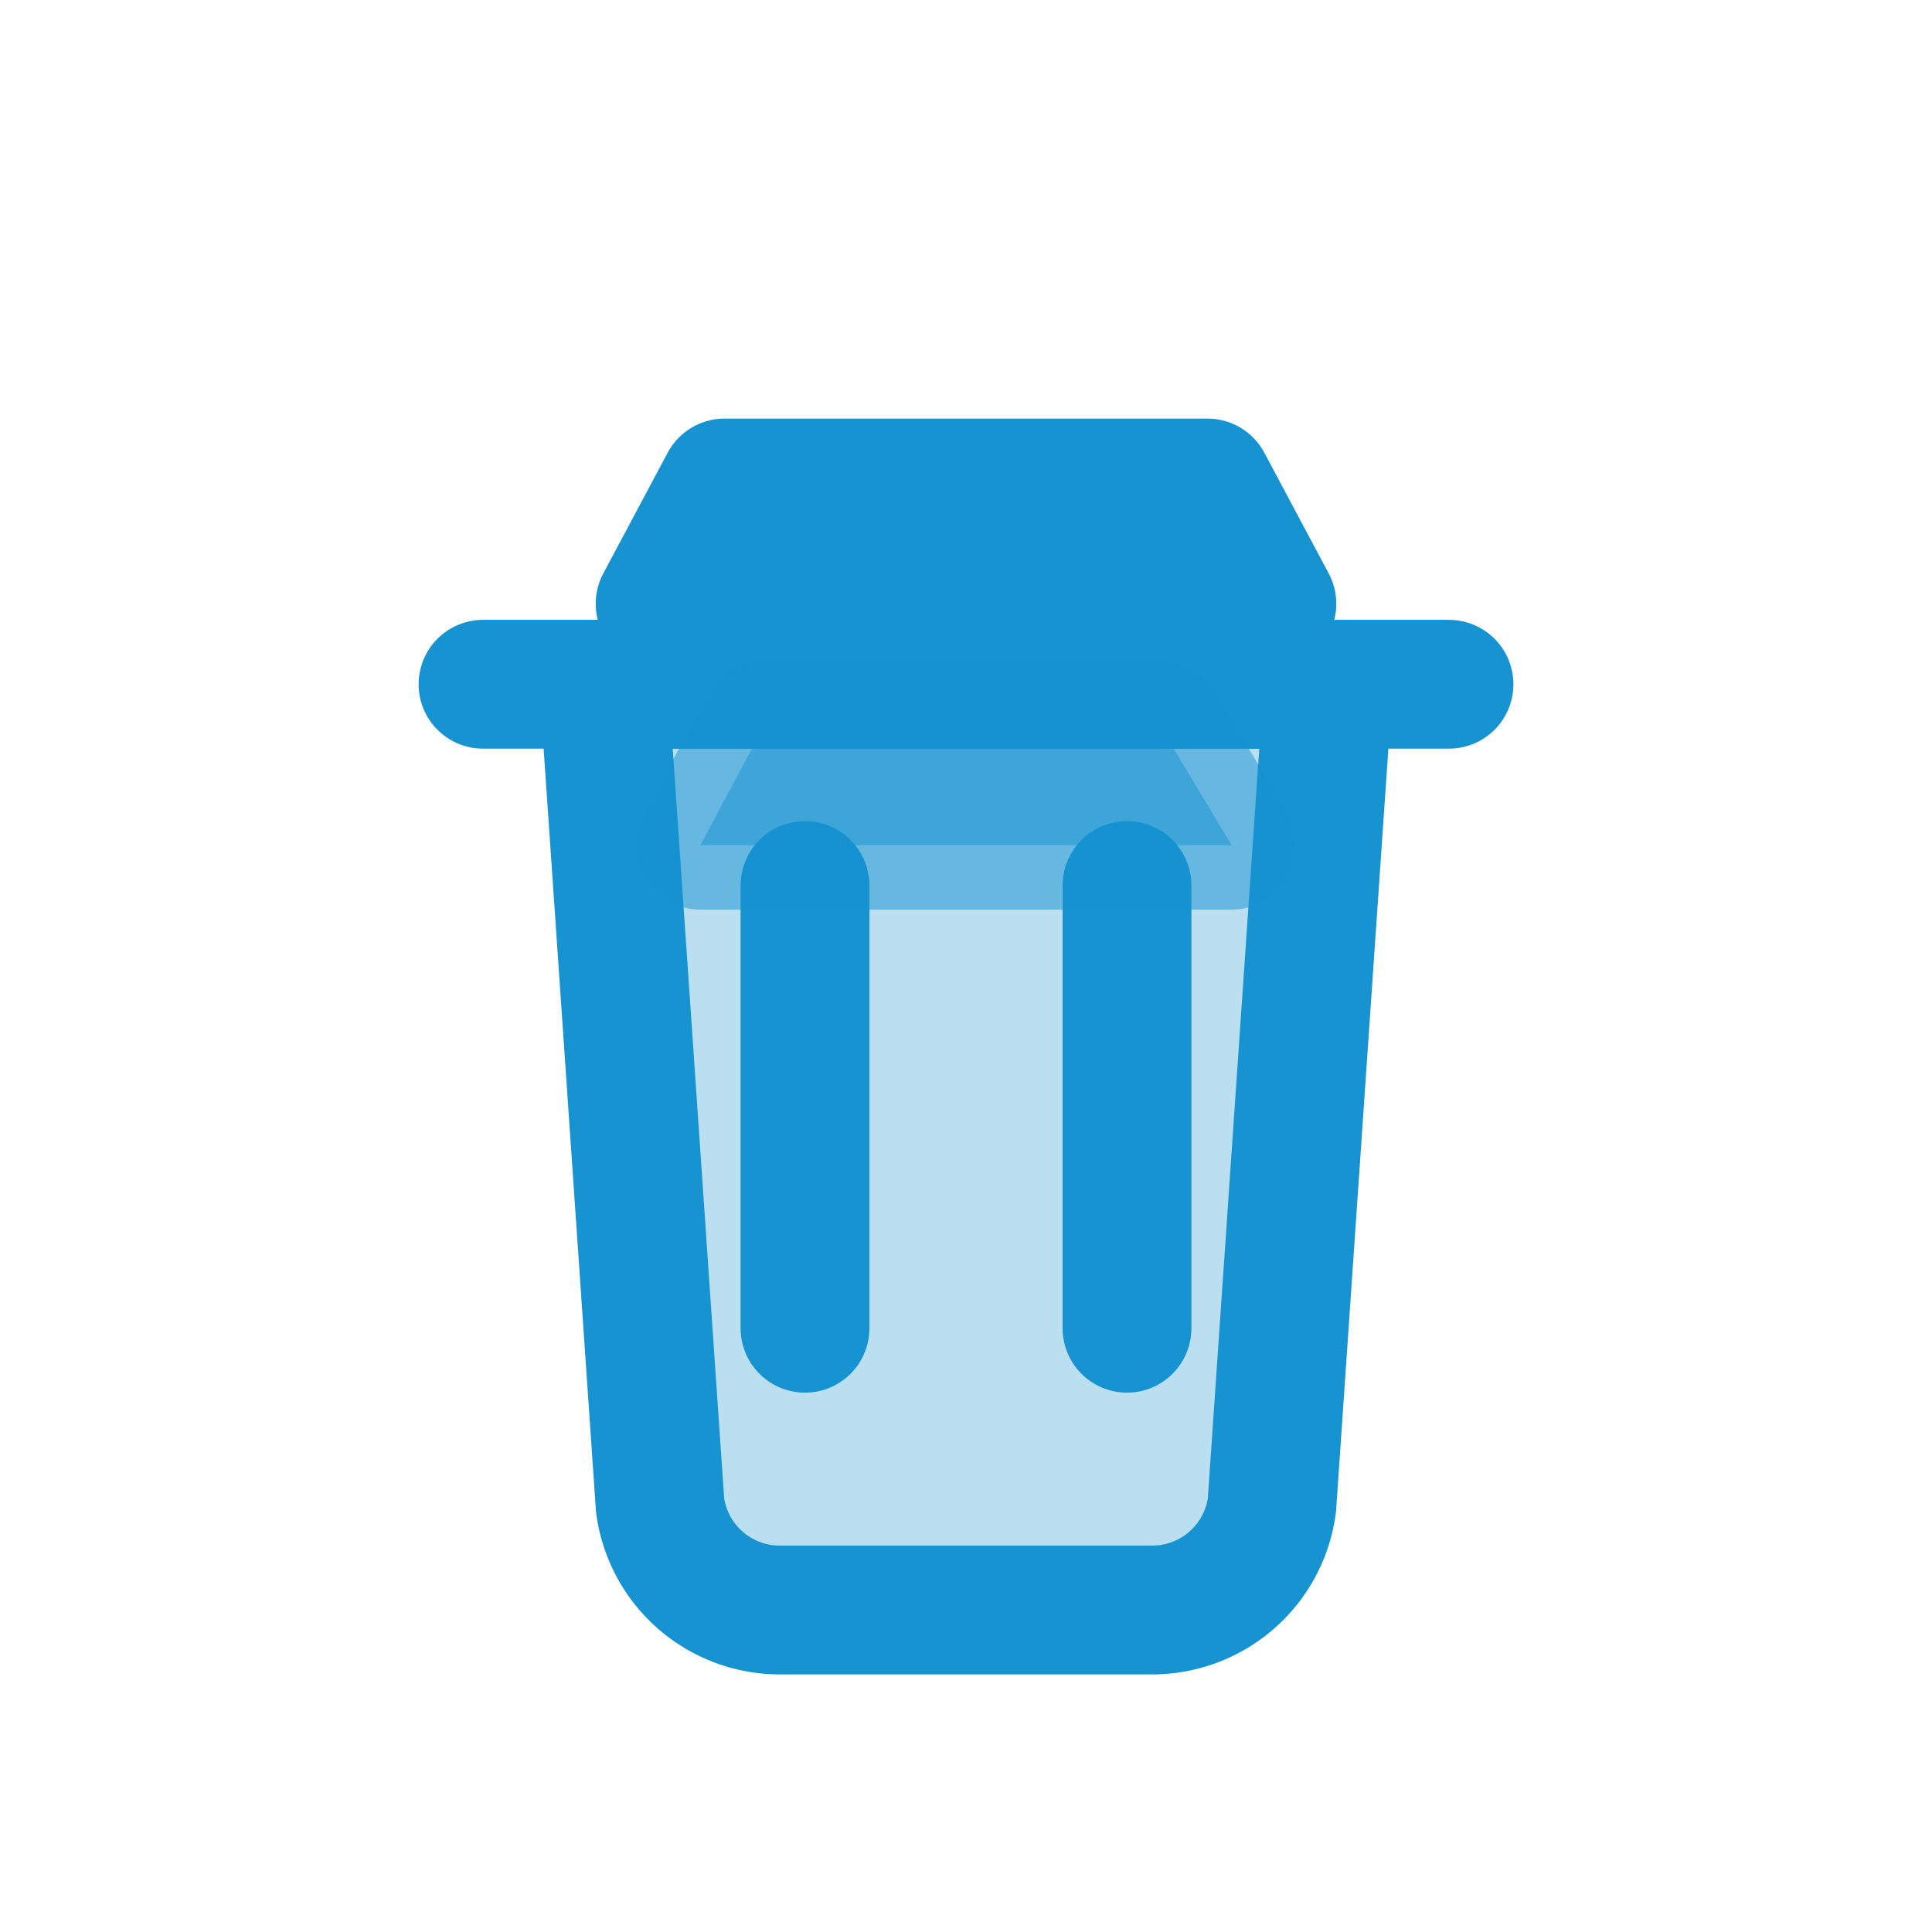 <svg xmlns="http://www.w3.org/2000/svg" fill="none" stroke="#1793d1" stroke-linecap="round" stroke-linejoin="round" stroke-width="1.6" viewBox="0 0 24 24"><path fill="#1793d1" fill-opacity=".3" d="M7.5 8.5h9l-.7 10.2a1.5 1.5 0 0 1-1.5 1.3H9.7a1.5 1.5 0 0 1-1.5-1.3z"/><path d="M6 8.5h12M10 11v5.5M14 11v5.5M9 6h6l.8 1.5H8.2z"/><path fill="#1793d1" d="M8.7 10.5 9.5 9h4.9l.9 1.5z" opacity=".5"/></svg>